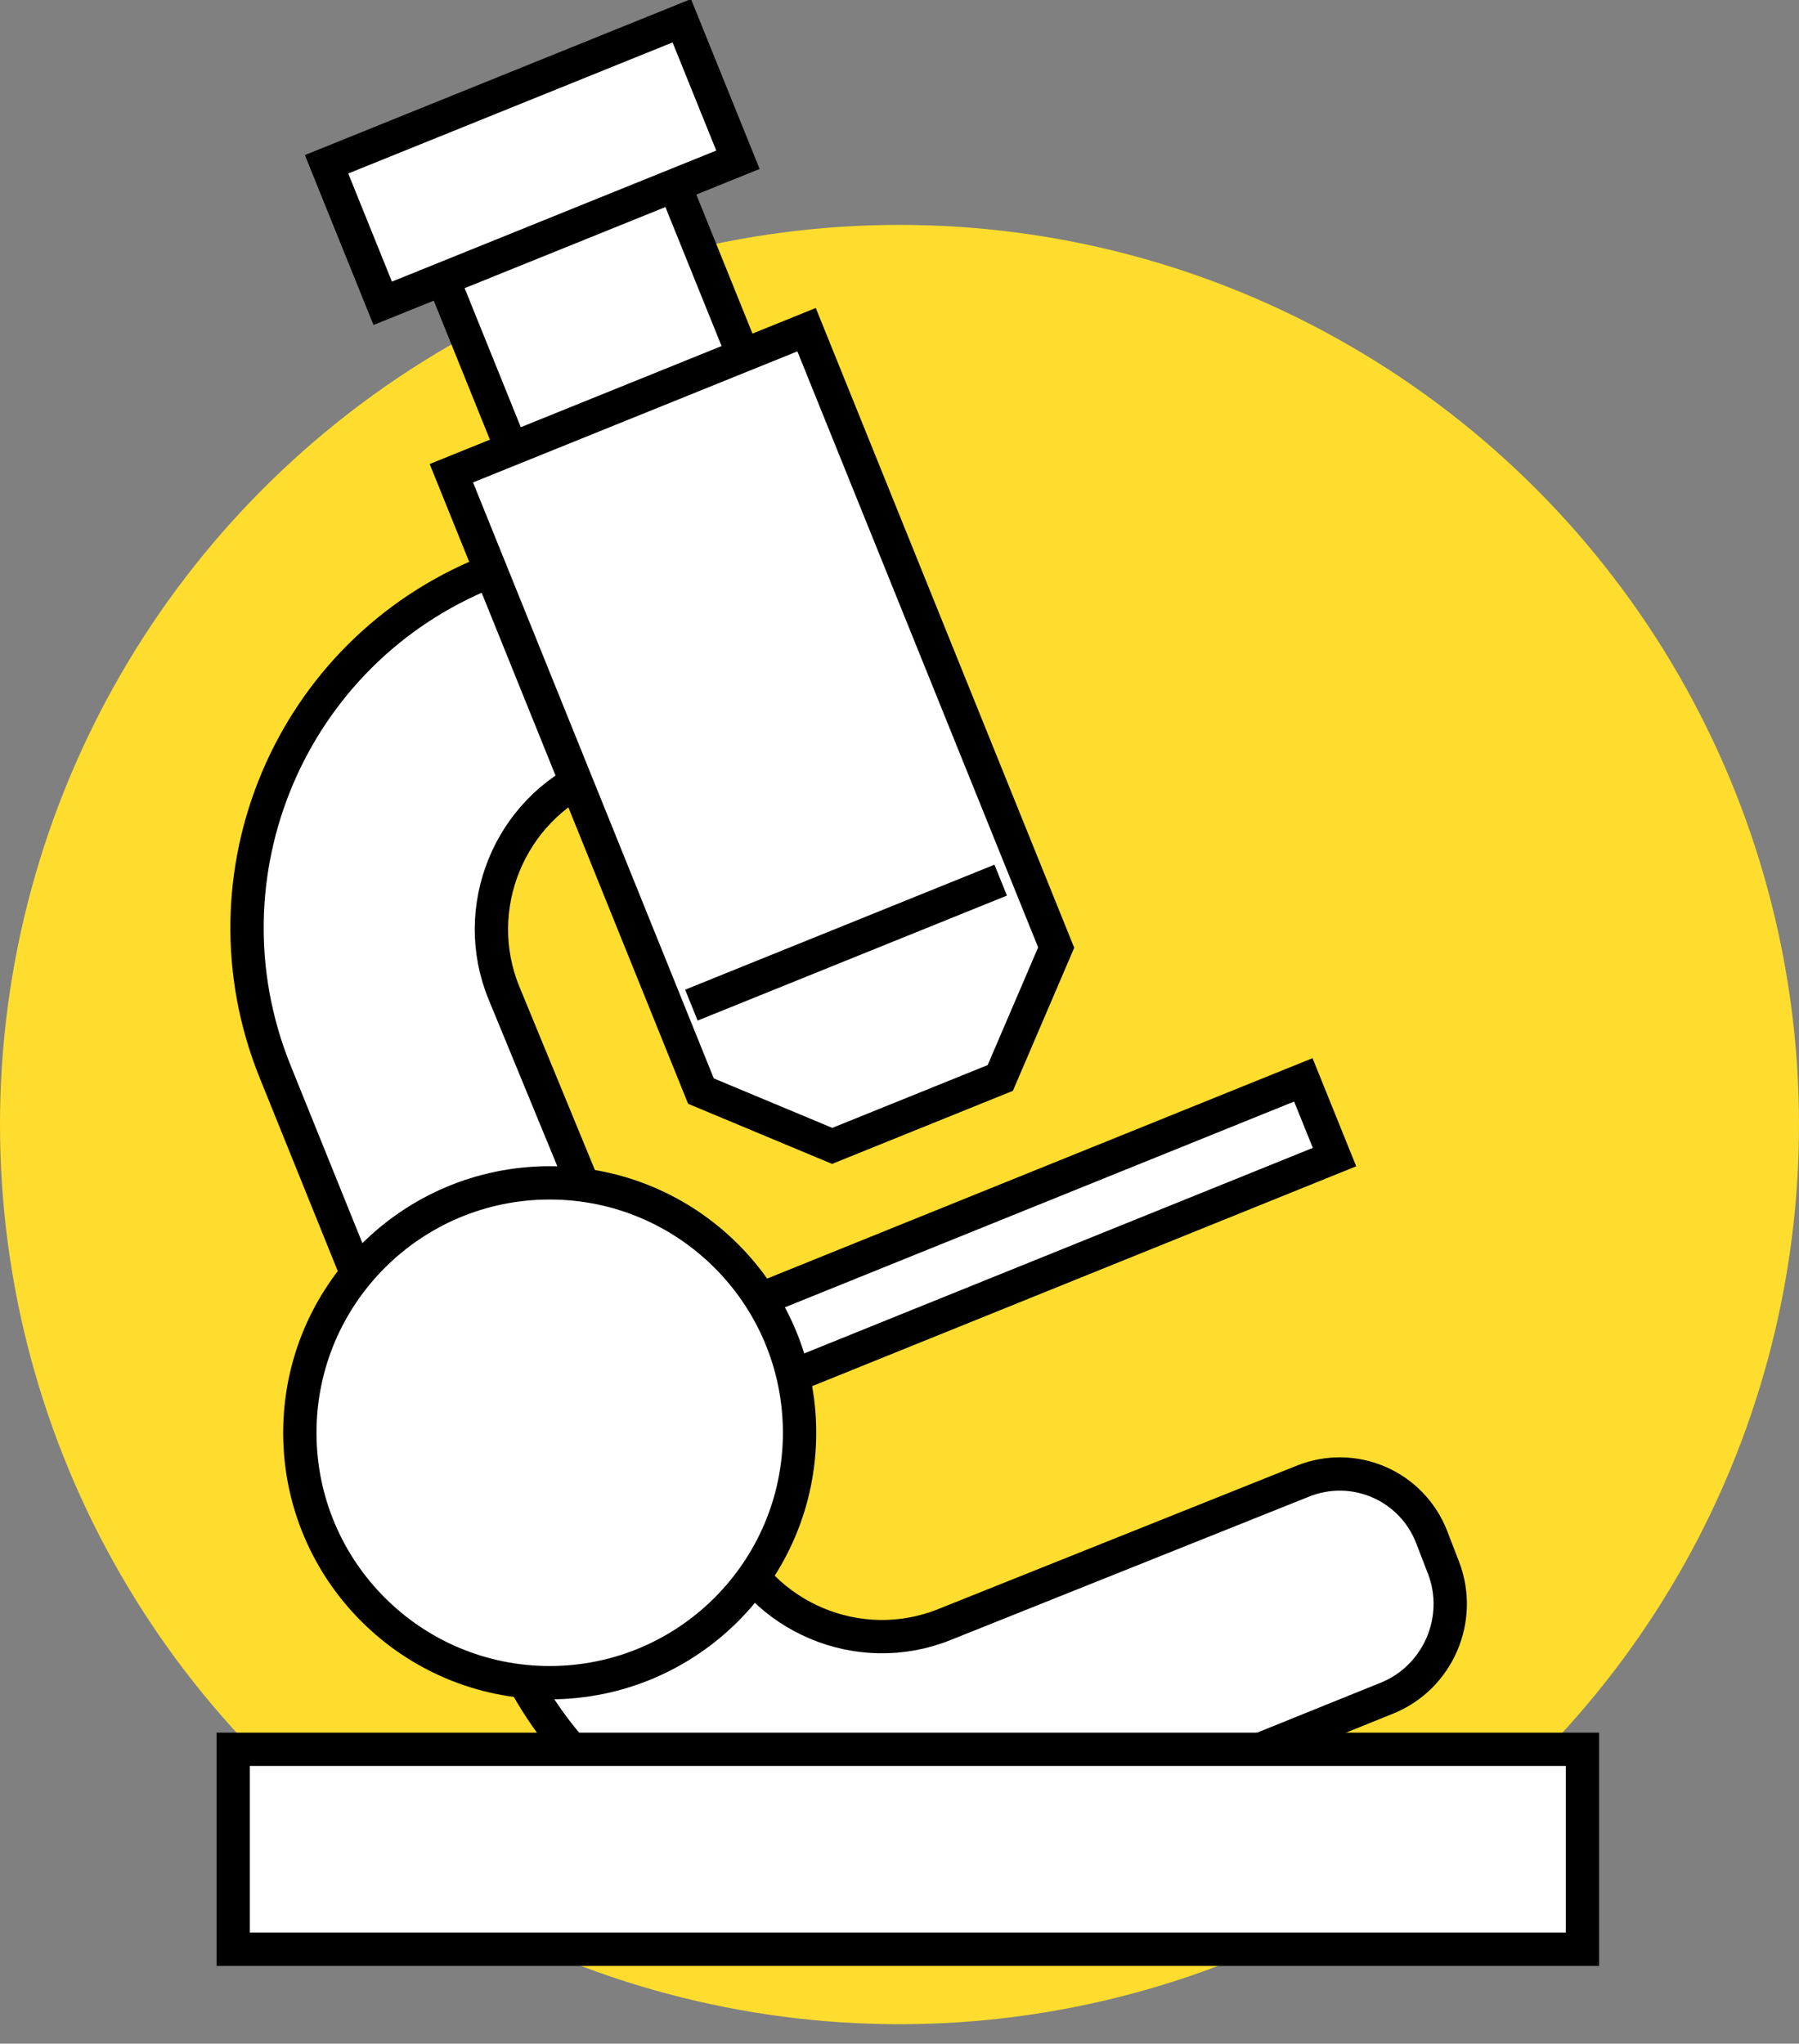 <?xml version="1.0" encoding="UTF-8" standalone="no"?>
<svg width="81px" height="92px" viewBox="0 0 81 92" version="1.1" xmlns="http://www.w3.org/2000/svg" xmlns:xlink="http://www.w3.org/1999/xlink" xmlns:sketch="http://www.bohemiancoding.com/sketch/ns">
    <rect x="0" y="0" width="81" height="92" fill="#808080" stroke="none"/>
    <!-- Generator: Sketch 3.3.2 (12043) - http://www.bohemiancoding.com/sketch -->
    <title>research</title>
    <desc>Created with Sketch.</desc>
    <defs></defs>
    <g id="Page-1" stroke="none" stroke-width="1" fill="none" fill-rule="evenodd" sketch:type="MSPage">
        <g id="research" sketch:type="MSArtboardGroup">
            <g id="Oval-8-Copy-5-+-Group-Copy-2" sketch:type="MSLayerGroup">
                <circle id="Oval-8-Copy-5" fill="#FFDD2E" sketch:type="MSShapeGroup" cx="40.5" cy="50.625" r="40.5"></circle>
                <g id="Group-Copy-2" transform="translate(5.25, 0)" stroke="#000000" stroke-width="1.5" sketch:type="MSShapeGroup">
                    <path d="M10.843,39.653 C10.843,30.124 18.557,22.398 28.098,22.398 L35.983,22.398 L35.926,32.44 L29.174,32.589 C25.03,32.681 21.693,36.114 21.722,40.249 L21.9,66.51 C21.929,70.648 25.309,74.015 29.444,74.03 L46.847,74.091 C49.33,74.1 51.312,76.124 51.275,78.603 L51.252,80.07 C51.215,82.553 49.17,84.566 46.693,84.566 L28.098,84.566 C18.568,84.566 10.843,76.849 10.843,67.311 L10.843,39.653 Z" id="Rectangle-5" fill="#FFFFFF" transform="translate(31.059, 53.482) rotate(-22) translate(-31.059, -53.482) "></path>
                    <rect id="Rectangle-4" fill="#FFFFFF" x="5.25" y="78.75" width="60.75" height="9"></rect>
                    <rect id="Rectangle-7" fill="#FFFFFF" transform="translate(36.75, 57.375) rotate(-22) translate(-36.75, -57.375) " x="18" y="55.5" width="37.5" height="3.75"></rect>
                    <circle id="Oval-1" fill="#FFFFFF" cx="19.5" cy="64.5" r="11.25"></circle>
                    <g id="Group" transform="translate(27, 27) rotate(-22) translate(-27, -27) translate(18, 2.25)">
                        <rect id="Rectangle-9" fill="#FFFFFF" x="3" y="1.5" width="11.25" height="16.5"></rect>
                        <path d="M0.075,15 L17.325,15 L17.325,45 L12.792,49.5 L4.629,49.5 L0.075,45 L0.075,15 Z" id="Rectangle-6" fill="#FFFFFF"></path>
                        <rect id="Rectangle-6-Copy" fill="#FFFFFF" x="0.075" y="-2.26485497e-14" width="17.25" height="6.75"></rect>
                        <path d="M1.875,41.25 L15.396,41.25" id="Line" stroke-linecap="square"></path>
                    </g>
                </g>
            </g>
        </g>
    </g>
</svg>